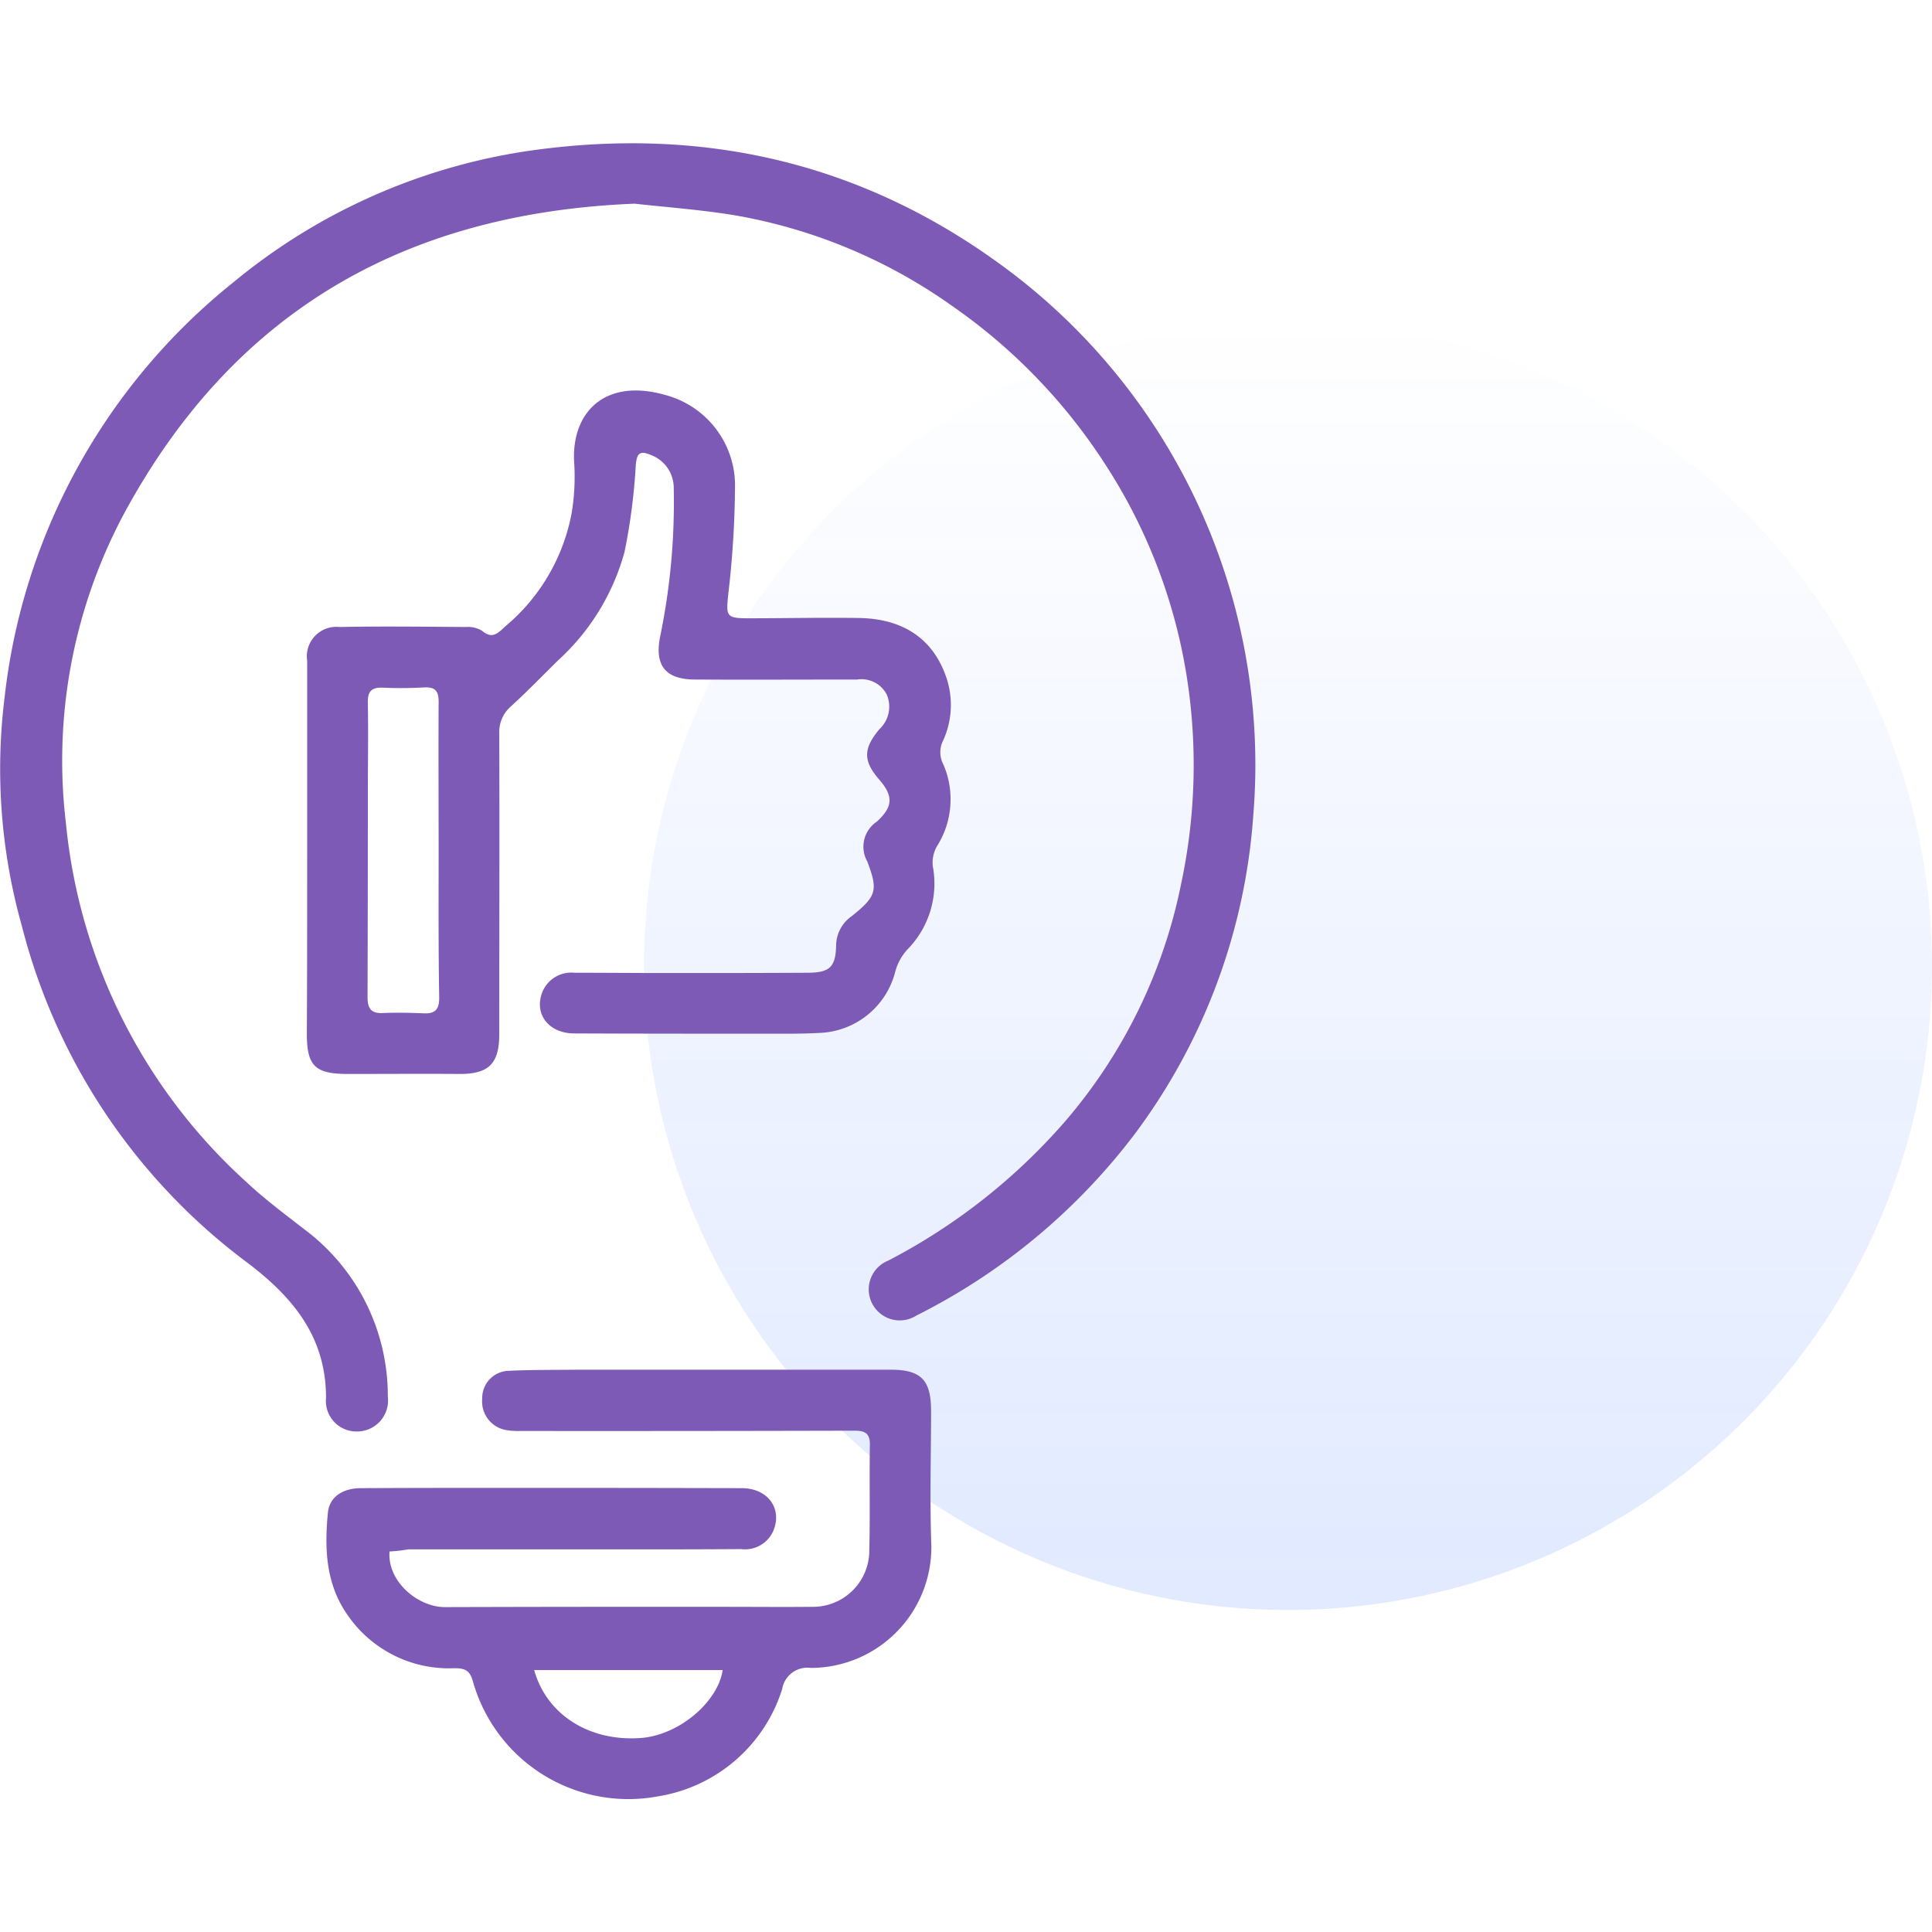 <svg xmlns="http://www.w3.org/2000/svg" xmlns:xlink="http://www.w3.org/1999/xlink" viewBox="0 0 130 130">
  <defs>
    <style>
      .cls-1 {
        fill: none;
      }

      .cls-2 {
        opacity: 0.12;
        fill: url(#linear-gradient);
      }

      .cls-3 {
        fill: #7d5ab5;
      }
    </style>
    <linearGradient id="linear-gradient" x1="0.5" x2="0.5" y2="1" gradientUnits="objectBoundingBox">
      <stop offset="0" stop-color="#004aff" stop-opacity="0"/>
      <stop offset="1" stop-color="#004aff"/>
    </linearGradient>
  </defs>
  <g id="dev-easy" transform="translate(2703 -2911)">
    <rect id="Rectangle_4434" data-name="Rectangle 4434" class="cls-1" width="130" height="130" transform="translate(-2703 2911)"/>
    <path id="Path_15808" data-name="Path 15808" class="cls-2" d="M43.333,0A43.333,43.333,0,1,1,0,43.333,43.333,43.333,0,0,1,43.333,0Z" transform="translate(-2659.667 2932.667)"/>
    <g id="Group_3484" data-name="Group 3484" transform="translate(-2703 2920.642)">
      <path id="Path_15809" data-name="Path 15809" class="cls-3" d="M102.758,64.668c-15.651.624-27.048,7.41-34.307,20.754a35.272,35.272,0,0,0-3.969,20.905A37.449,37.449,0,0,0,76.674,130.54c1.191,1.115,2.514,2.1,3.8,3.1a13.976,13.976,0,0,1,5.671,11.3,2.085,2.085,0,0,1-2.041,2.344,2.058,2.058,0,0,1-2.117-2.268c0-4.1-2.23-6.786-5.349-9.13a40.836,40.836,0,0,1-15.121-22.625,39.014,39.014,0,0,1-1.153-15.424A41.71,41.71,0,0,1,75.728,69.979a40.368,40.368,0,0,1,20.3-8.922c11.833-1.607,22.625,1.04,32.171,8.317a41.623,41.623,0,0,1,16.18,36.462,40.528,40.528,0,0,1-7.977,21.435,42.108,42.108,0,0,1-14.687,12.211,2.087,2.087,0,1,1-1.89-3.7,40.475,40.475,0,0,0,11.87-9.338,35.1,35.1,0,0,0,7.825-15.991,38.215,38.215,0,0,0,.529-12.948,36.722,36.722,0,0,0-5.614-15.273A38.117,38.117,0,0,0,124.06,71.51a35.728,35.728,0,0,0-14.5-6.049C107.181,65.065,104.742,64.895,102.758,64.668Z" transform="translate(-60.049 -60.605)"/>
      <path id="Path_15810" data-name="Path 15810" class="cls-3" d="M169.319,179.456V166.792a1.984,1.984,0,0,1,2.174-2.268c2.835-.057,5.671-.019,8.506,0a1.826,1.826,0,0,1,1.077.246c.7.6,1.077.17,1.569-.284a13.066,13.066,0,0,0,4.461-7.58,14.789,14.789,0,0,0,.189-3.289c-.284-3.44,1.985-5.973,6.313-4.65a6.3,6.3,0,0,1,4.5,5.916,65.306,65.306,0,0,1-.454,7.428c-.151,1.493-.151,1.626,1.361,1.626,2.5,0,4.971-.057,7.466-.019,2.987.057,4.99,1.436,5.86,4.045a5.76,5.76,0,0,1-.246,4.234,1.745,1.745,0,0,0,.038,1.588,5.911,5.911,0,0,1-.454,5.519,2.232,2.232,0,0,0-.265,1.3,6.331,6.331,0,0,1-1.72,5.633,3.574,3.574,0,0,0-.813,1.512,5.467,5.467,0,0,1-4.99,4.083c-1.361.076-2.7.057-4.064.057-4.2,0-8.373,0-12.57-.019-1.739-.019-2.7-1.361-2.1-2.816a2.1,2.1,0,0,1,2.136-1.266c2.041,0,4.1.019,6.143.019,3.213,0,6.427,0,9.64-.019,1.4-.019,1.8-.4,1.833-1.8a2.446,2.446,0,0,1,1.04-2c1.682-1.342,1.8-1.739,1.059-3.686a2.029,2.029,0,0,1,.643-2.684c1.077-.983,1.134-1.7.17-2.816-1.1-1.266-1.1-2.079,0-3.4a2.067,2.067,0,0,0,.491-2.344,1.917,1.917,0,0,0-1.985-1c-3.648,0-7.315.019-10.963,0-1.928-.019-2.665-.945-2.306-2.835a44.61,44.61,0,0,0,.926-10.037,2.363,2.363,0,0,0-1.569-2.249c-.718-.3-.907-.095-.983.662a40.4,40.4,0,0,1-.756,5.86,15.322,15.322,0,0,1-4.48,7.315c-1.059,1.04-2.079,2.1-3.176,3.1a2.273,2.273,0,0,0-.775,1.815c.019,6.748,0,13.477,0,20.225,0,1.985-.7,2.684-2.646,2.684-2.514-.019-5.047,0-7.561,0-2.193,0-2.741-.548-2.741-2.7C169.319,187.7,169.319,183.577,169.319,179.456Zm8.846.189h0c0-3.364-.019-6.729,0-10.093,0-.756-.265-1-.983-.964a26.533,26.533,0,0,1-2.741.019c-.775-.038-1.059.227-1.04,1.021.038,2.1,0,4.215,0,6.313q0,6.748-.019,13.5c0,.756.246,1.1,1.04,1.058.907-.038,1.833-.019,2.741.019.775.038,1.04-.265,1.04-1.04-.057-3.293-.038-6.563-.038-9.833Z" transform="translate(-148.65 -131.976)"/>
      <path id="Path_15811" data-name="Path 15811" class="cls-3" d="M180.5,509.43c-.151,2.079,1.985,3.761,3.743,3.742q9.356-.028,18.713-.019c1.985,0,3.969.019,5.954,0a3.792,3.792,0,0,0,3.875-3.8c.057-2.363,0-4.726.038-7.088.019-.775-.321-.964-1.021-.964q-11.25.029-22.493.019a4.82,4.82,0,0,1-1.04-.076,1.956,1.956,0,0,1-1.531-2.1,1.829,1.829,0,0,1,1.758-1.871c1.569-.076,3.157-.057,4.725-.076H214.2c2.041,0,2.722.662,2.741,2.7,0,3.062-.094,6.105.019,9.167a8.125,8.125,0,0,1-8.109,8.2,1.715,1.715,0,0,0-1.928,1.418,10.489,10.489,0,0,1-8.336,7.22,10.87,10.87,0,0,1-12.475-7.731c-.208-.756-.548-.888-1.248-.888a8.27,8.27,0,0,1-7.088-3.44c-1.569-2.136-1.663-4.574-1.418-7.05.113-1.04,1-1.625,2.23-1.625,3.724-.019,7.428-.019,11.152-.019q7.23,0,14.46.019c1.72,0,2.722,1.323,2.155,2.8a2.073,2.073,0,0,1-2.193,1.3c-2.646.019-5.293.019-7.939.019h-14.46A11.3,11.3,0,0,1,180.5,509.43Zm9.734,7.977c.832,2.987,3.686,4.82,7.164,4.574,2.608-.189,5.217-2.457,5.519-4.574Z" transform="translate(-154.291 -414.675)"/>
    </g>
  </g>
</svg>
